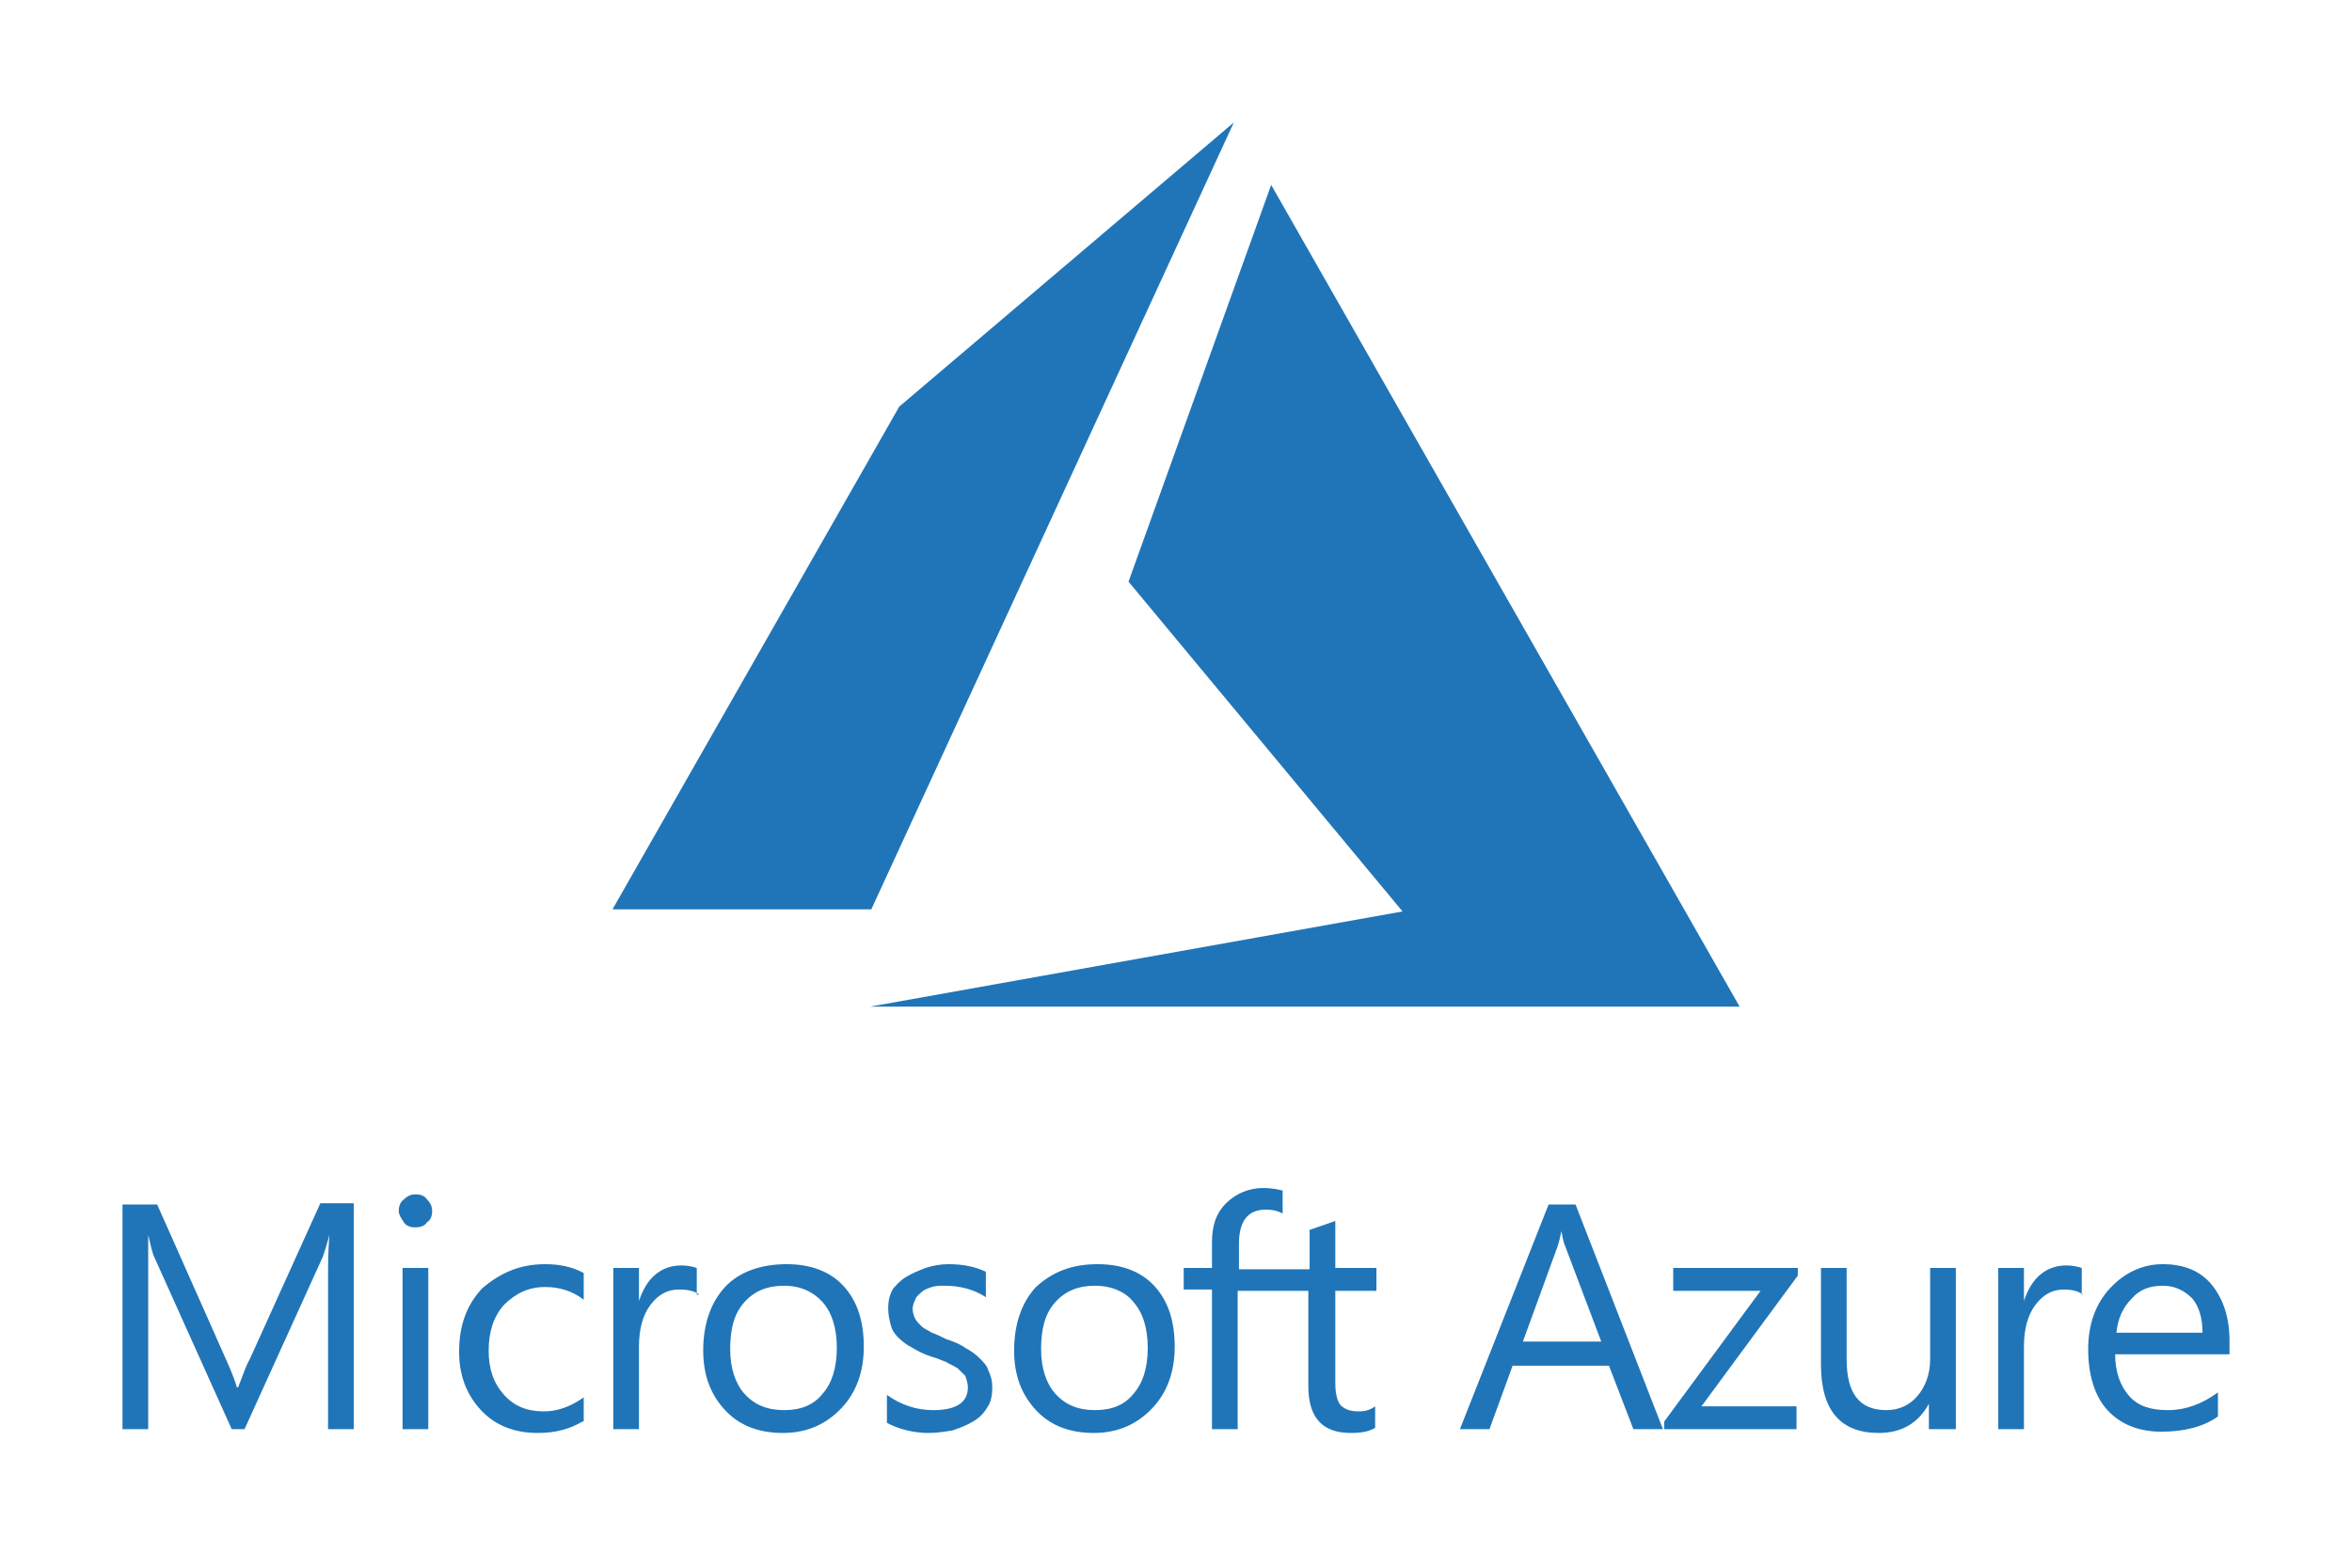 <?xml version="1.0" encoding="UTF-8"?>
<svg width="192px" height="128px" viewBox="0 0 192 128" version="1.1" xmlns="http://www.w3.org/2000/svg" xmlns:xlink="http://www.w3.org/1999/xlink">
    <!-- Generator: Sketch 47.1 (45422) - http://www.bohemiancoding.com/sketch -->

    <desc>Created with Sketch.</desc>
    <defs></defs>
    <g id="Symbols" stroke="none" stroke-width="1" fill="none" fill-rule="evenodd">
        <g id="Provider/Azure/azure-128" fill="#2075B8">
            <g id="Group" transform="translate(10, 10)">
                <path d="M82.124,37.492 L93.769,5.097 L132.01,72.192 L61.019,72.192 L104.493,64.418 L82.124,37.492 Z M63.408,23.2 L90.72,0 L61.102,64.301 L61.102,64.246 L40,64.246 L63.408,23.2 Z" id="Combined-Shape-Copy"></path>
                <path d="M18.878,106.689 L16.78,106.689 L16.78,94.358 C16.78,93.425 16.78,92.181 16.885,90.834 C16.676,91.663 16.466,92.285 16.361,92.596 L9.963,106.689 L8.915,106.689 L2.622,92.699 C2.412,92.285 2.307,91.663 2.098,90.834 L2.098,94.358 L2.098,106.689 L5.68434189e-14,106.689 L5.68434189e-14,88.347 L2.832,88.347 L8.495,101.093 C8.915,102.026 9.229,102.855 9.334,103.269 L9.439,103.269 C9.859,102.233 10.068,101.508 10.383,100.99 L16.151,88.244 L18.878,88.244 L18.878,106.689 Z M23.912,90.212 C23.493,90.212 23.178,90.109 22.968,89.798 C22.759,89.487 22.549,89.176 22.549,88.865 C22.549,88.554 22.654,88.14 22.968,87.933 C23.283,87.622 23.598,87.518 23.912,87.518 C24.332,87.518 24.646,87.622 24.856,87.933 C25.171,88.244 25.276,88.554 25.276,88.865 C25.276,89.28 25.171,89.591 24.856,89.798 C24.646,90.109 24.332,90.212 23.912,90.212 Z M24.961,106.689 L22.863,106.689 L22.863,93.528 L24.961,93.528 L24.961,106.689 Z M37.546,106.067 C36.498,106.689 35.344,107 33.876,107 C31.988,107 30.415,106.378 29.261,105.135 C28.107,103.891 27.478,102.337 27.478,100.368 C27.478,98.192 28.107,96.534 29.366,95.187 C30.834,93.943 32.407,93.218 34.505,93.218 C35.659,93.218 36.707,93.425 37.651,93.943 L37.651,96.119 C36.707,95.394 35.659,95.083 34.505,95.083 C33.141,95.083 32.093,95.601 31.149,96.534 C30.31,97.466 29.89,98.71 29.89,100.264 C29.89,101.819 30.31,102.959 31.149,103.891 C31.988,104.824 33.037,105.238 34.4,105.238 C35.554,105.238 36.602,104.824 37.651,104.098 L37.651,106.067 L37.546,106.067 Z M47.09,95.705 C46.671,95.394 46.146,95.29 45.412,95.29 C44.468,95.29 43.734,95.705 43.105,96.534 C42.476,97.363 42.161,98.503 42.161,99.953 L42.161,106.689 L40.063,106.689 L40.063,93.528 L42.161,93.528 L42.161,96.223 C42.476,95.29 42.895,94.565 43.524,94.047 C44.154,93.528 44.888,93.321 45.622,93.321 C46.146,93.321 46.566,93.425 46.88,93.528 L46.88,95.705 L47.09,95.705 Z M53.907,107 C51.915,107 50.341,106.378 49.188,105.135 C48.034,103.891 47.405,102.337 47.405,100.264 C47.405,98.088 48.034,96.326 49.188,95.083 C50.341,93.839 52.124,93.218 54.222,93.218 C56.215,93.218 57.788,93.839 58.837,94.979 C59.99,96.223 60.515,97.881 60.515,99.953 C60.515,102.026 59.885,103.684 58.732,104.927 C57.473,106.275 55.9,107 53.907,107 Z M54.012,94.979 C52.649,94.979 51.6,95.394 50.761,96.326 C49.922,97.259 49.607,98.503 49.607,100.161 C49.607,101.715 50.027,102.959 50.761,103.788 C51.6,104.72 52.649,105.135 54.012,105.135 C55.376,105.135 56.424,104.72 57.159,103.788 C57.893,102.959 58.312,101.715 58.312,100.057 C58.312,98.399 57.893,97.155 57.159,96.326 C56.424,95.497 55.376,94.979 54.012,94.979 Z M62.402,106.171 L62.402,103.891 C63.556,104.72 64.815,105.135 66.178,105.135 C68.066,105.135 69.01,104.513 69.01,103.269 C69.01,102.959 68.905,102.648 68.8,102.337 C68.59,102.13 68.38,101.922 68.171,101.715 C67.856,101.508 67.541,101.404 67.227,101.197 C66.912,101.093 66.493,100.886 66.073,100.782 C65.444,100.575 65.024,100.368 64.5,100.057 C64.08,99.85 63.661,99.539 63.346,99.228 C63.032,98.917 62.822,98.606 62.717,98.192 C62.612,97.777 62.507,97.363 62.507,96.845 C62.507,96.223 62.612,95.705 62.927,95.187 C63.137,94.979 63.451,94.565 63.976,94.254 C64.5,93.943 65.024,93.736 65.549,93.528 C66.178,93.321 66.807,93.218 67.437,93.218 C68.59,93.218 69.639,93.425 70.478,93.839 L70.478,95.912 C69.534,95.29 68.38,94.979 67.122,94.979 C66.702,94.979 66.388,94.979 66.073,95.083 C65.759,95.187 65.444,95.29 65.234,95.497 C65.024,95.705 64.815,95.808 64.71,96.119 C64.605,96.326 64.5,96.637 64.5,96.845 C64.5,97.155 64.605,97.466 64.71,97.674 C64.815,97.881 65.024,98.088 65.234,98.295 C65.444,98.503 65.759,98.606 66.073,98.813 C66.388,98.917 66.807,99.124 67.227,99.332 C67.856,99.539 68.38,99.746 68.8,100.057 C69.22,100.264 69.639,100.575 69.954,100.886 C70.268,101.197 70.583,101.508 70.688,101.922 C70.898,102.337 71.002,102.751 71.002,103.269 C71.002,103.891 70.898,104.513 70.583,104.927 C70.268,105.446 69.954,105.756 69.429,106.067 C68.905,106.378 68.38,106.585 67.751,106.793 C67.122,106.896 66.493,107 65.759,107 C64.605,107 63.346,106.689 62.402,106.171 Z M79.288,107 C77.295,107 75.722,106.378 74.568,105.135 C73.415,103.891 72.785,102.337 72.785,100.264 C72.785,98.088 73.415,96.326 74.568,95.083 C75.932,93.839 77.505,93.218 79.602,93.218 C81.595,93.218 83.168,93.839 84.217,94.979 C85.371,96.223 85.895,97.881 85.895,99.953 C85.895,102.026 85.266,103.684 84.112,104.927 C82.854,106.275 81.28,107 79.288,107 Z M79.393,94.979 C78.029,94.979 76.98,95.394 76.141,96.326 C75.302,97.259 74.988,98.503 74.988,100.161 C74.988,101.715 75.407,102.959 76.141,103.788 C76.98,104.72 78.029,105.135 79.393,105.135 C80.756,105.135 81.805,104.72 82.539,103.788 C83.273,102.959 83.693,101.715 83.693,100.057 C83.693,98.399 83.273,97.155 82.539,96.326 C81.91,95.497 80.756,94.979 79.393,94.979 Z M102.361,95.394 L99.005,95.394 L99.005,102.855 C99.005,103.684 99.11,104.306 99.424,104.72 C99.739,105.031 100.159,105.238 100.893,105.238 C101.417,105.238 101.837,105.135 102.256,104.824 L102.256,106.585 C101.732,106.896 101.102,107 100.263,107 C97.956,107 96.802,105.756 96.802,103.166 L96.802,95.394 L94.076,95.394 L92.502,95.394 L91.034,95.394 L91.034,106.689 L88.937,106.689 L88.937,95.29 L86.629,95.29 L86.629,93.528 L88.937,93.528 L88.937,91.456 C88.937,90.109 89.251,89.073 90.09,88.244 C90.929,87.415 91.978,87 93.132,87 C93.761,87 94.285,87.104 94.705,87.207 L94.705,89.073 C94.285,88.865 93.866,88.762 93.341,88.762 C91.873,88.762 91.139,89.694 91.139,91.56 L91.139,93.632 L92.607,93.632 L94.18,93.632 L96.907,93.632 L96.907,90.42 L99.005,89.694 L99.005,93.528 L102.361,93.528 L102.361,95.394 Z M125.749,106.689 L123.337,106.689 L121.344,101.508 L113.478,101.508 L111.59,106.689 L109.178,106.689 L116.415,88.347 L118.617,88.347 L125.749,106.689 Z M120.715,99.539 L117.778,91.767 C117.673,91.56 117.568,91.145 117.463,90.523 C117.359,91.041 117.254,91.456 117.149,91.767 L114.317,99.539 L120.715,99.539 Z M136.761,94.15 L128.895,104.824 L136.656,104.824 L136.656,106.689 L125.854,106.689 L125.854,106.067 L133.72,95.394 L126.588,95.394 L126.588,93.528 L136.761,93.528 L136.761,94.15 Z M149.556,106.689 L147.459,106.689 L147.459,104.617 C146.62,106.171 145.256,107 143.368,107 C140.222,107 138.649,105.135 138.649,101.404 L138.649,93.528 L140.746,93.528 L140.746,100.99 C140.746,103.788 141.795,105.135 143.998,105.135 C145.046,105.135 145.885,104.72 146.515,103.995 C147.144,103.269 147.563,102.233 147.563,100.99 L147.563,93.528 L149.661,93.528 L149.661,106.689 L149.556,106.689 Z M160.044,95.705 C159.624,95.394 159.1,95.29 158.471,95.29 C157.527,95.29 156.793,95.705 156.163,96.534 C155.534,97.363 155.22,98.503 155.22,99.953 L155.22,106.689 L153.122,106.689 L153.122,93.528 L155.22,93.528 L155.22,96.223 C155.534,95.29 155.954,94.565 156.583,94.047 C157.212,93.528 157.946,93.321 158.68,93.321 C159.205,93.321 159.624,93.425 159.939,93.528 L159.939,95.705 L160.044,95.705 Z M172,100.575 L162.666,100.575 C162.666,102.026 163.085,103.166 163.82,103.995 C164.554,104.824 165.602,105.135 166.966,105.135 C168.434,105.135 169.798,104.617 171.056,103.684 L171.056,105.653 C169.902,106.482 168.329,106.896 166.441,106.896 C164.554,106.896 163.085,106.275 162.037,105.135 C160.988,103.995 160.463,102.233 160.463,100.161 C160.463,98.088 161.093,96.43 162.246,95.187 C163.4,93.943 164.868,93.218 166.546,93.218 C168.224,93.218 169.588,93.736 170.532,94.876 C171.476,96.016 172,97.57 172,99.435 L172,100.575 Z M169.798,98.813 C169.798,97.57 169.483,96.637 168.959,96.016 C168.329,95.394 167.595,94.979 166.546,94.979 C165.498,94.979 164.659,95.29 164.029,96.016 C163.295,96.741 162.876,97.674 162.771,98.813 L169.798,98.813 L169.798,98.813 Z" id="Combined-Shape"></path>
            </g>
        </g>
    </g>
</svg>
